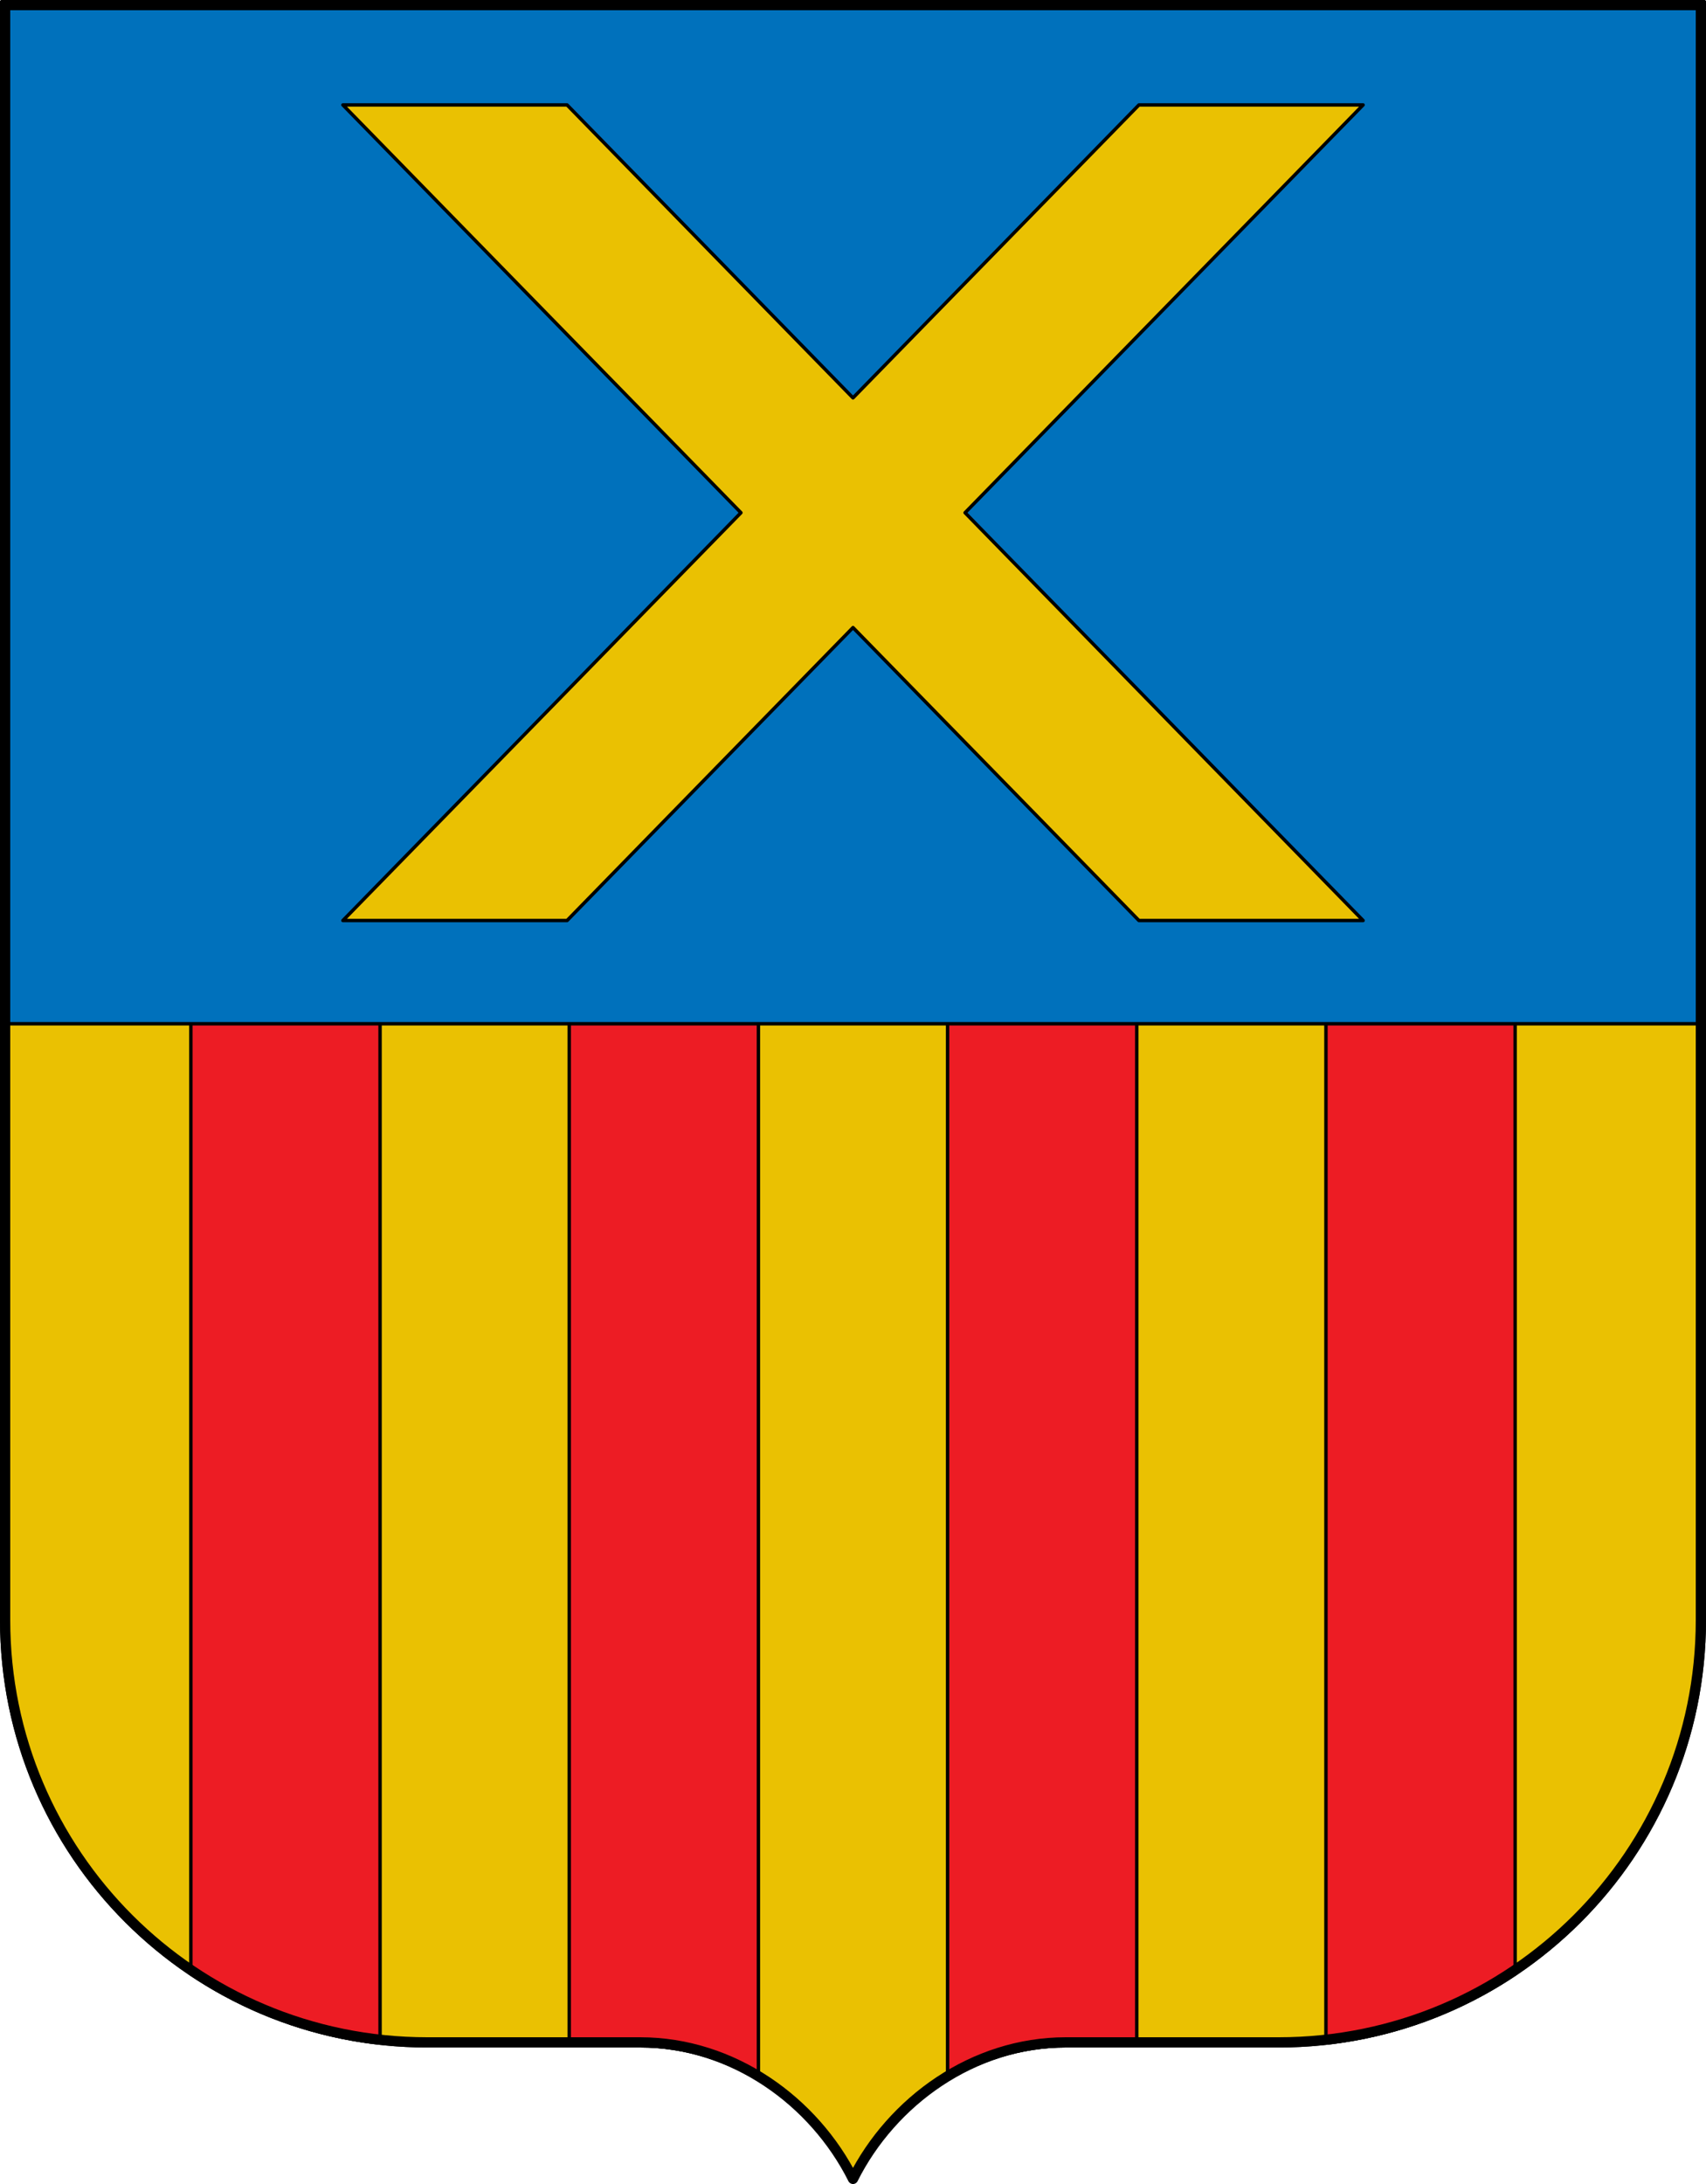<?xml version="1.0" encoding="utf-8"?><!DOCTYPE svg PUBLIC "-//W3C//DTD SVG 1.1//EN" "http://www.w3.org/Graphics/SVG/1.1/DTD/svg11.dtd"><svg viewBox="0 0 500 640" xmlns="http://www.w3.org/2000/svg"><g stroke="#000" stroke-linecap="round" stroke-linejoin="round"><path d="m.5.5v474.25c0 68.898 55.852 124.75 124.75 124.75h62.375c27.289 0 50.92 17.163 62.375 40 11.455-22.837 35.086-40 62.375-40h62.375c68.898 0 124.75-55.852 124.75-124.75v-474.25z" fill="#eac102"/><path d="m444.056 290v288.469c-16.197 10.845-35.09 17.996-55.445 20.25v-308.719z" fill="#ed1c24" fill-rule="evenodd"/><path d="m333.167 290v309.5h-20.792c-12.614 0-24.443 3.675-34.653 9.875v-319.375z" fill="#ed1c24" fill-rule="evenodd"/><path d="m166.833 290v309.5h20.792c12.614 0 24.443 3.675 34.653 9.875v-319.375z" fill="#ed1c24" fill-rule="evenodd"/><path d="m55.944 290v288.469c16.197 10.845 35.09 17.996 55.445 20.25v-308.719z" fill="#ed1c24" fill-rule="evenodd"/><path d="m.5.5v299.5h499v-299.5z" fill="#0071bc"/></g><path d="m100.5 30.75 116.656 119.5-116.656 119.5h65.7l83.8-85.844 83.8 85.844h65.7l-116.656-119.5 116.656-119.5h-65.7l-83.8 85.844-83.8-85.844z" fill="#eac102" stroke="#000" stroke-linecap="round" stroke-linejoin="round"/><path d="m1.5 1.5v473.25c0 68.35 55.4 123.75 123.75 123.75h62.375c27.18 0 50.966 17.254 62.375 40 11.409-22.746 35.195-40 62.375-40h62.375c68.35 0 123.75-55.4 123.75-123.75v-473.25z" fill="none" stroke="#000" stroke-linecap="round" stroke-linejoin="round" stroke-width="3"/></svg>